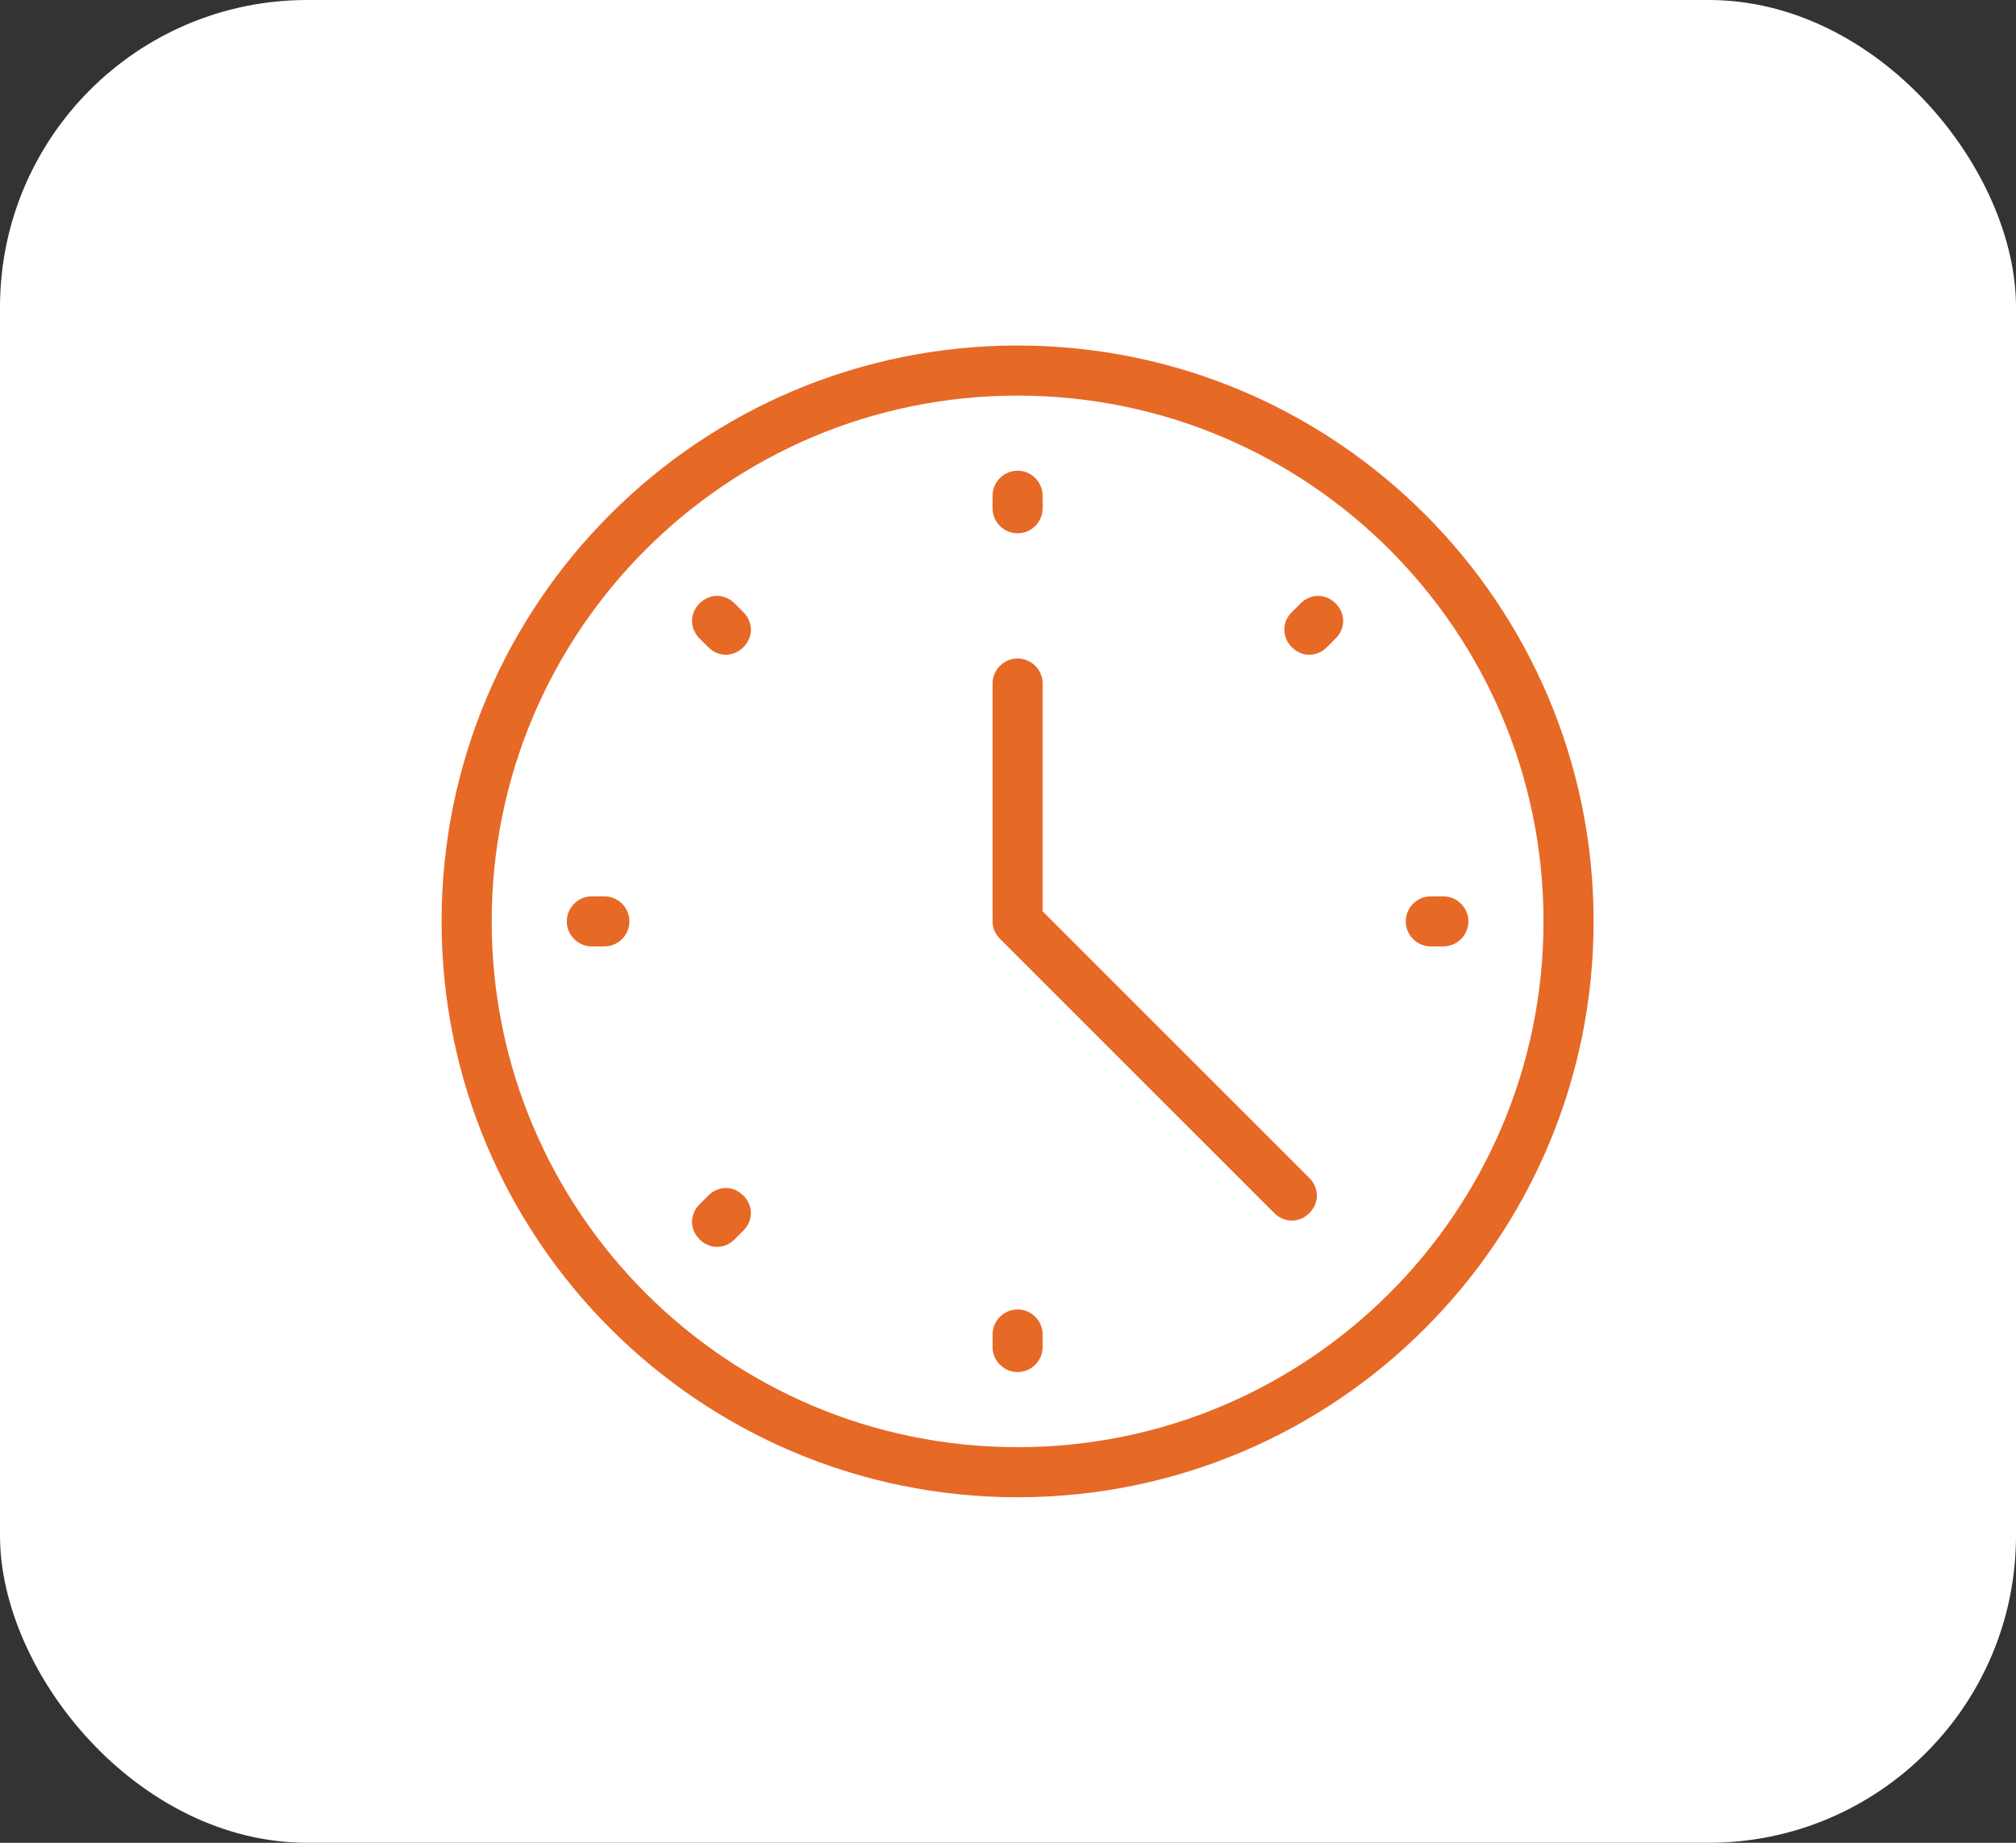 <svg width="105" height="96" viewBox="0 0 105 96" fill="none" xmlns="http://www.w3.org/2000/svg">
<rect x="0" y="0" width="105" height="96" fill="#333333" stroke="none"/>
<rect width="105" height="96" rx="16" fill="white"/>
<g clipPath="url(#clip0_322_2985)">
<path d="M53 27.783C53.718 27.783 54.304 27.196 54.304 26.478V25.826C54.304 25.109 53.718 24.522 53 24.522C52.283 24.522 51.696 25.109 51.696 25.826V26.478C51.696 27.196 52.283 27.783 53 27.783Z" fill="#E66926"/>
<path d="M53 68.217C52.283 68.217 51.696 68.804 51.696 69.522V70.174C51.696 70.891 52.283 71.478 53 71.478C53.718 71.478 54.304 70.891 54.304 70.174V69.522C54.304 68.804 53.718 68.217 53 68.217Z" fill="#E66926"/>
<path d="M31.478 46.696H30.826C30.108 46.696 29.521 47.282 29.521 48C29.521 48.717 30.108 49.304 30.826 49.304H31.478C32.195 49.304 32.782 48.717 32.782 48C32.782 47.282 32.195 46.696 31.478 46.696Z" fill="#E66926"/>
<path d="M75.174 46.696H74.522C73.804 46.696 73.217 47.282 73.217 48C73.217 48.717 73.804 49.304 74.522 49.304H75.174C75.891 49.304 76.478 48.717 76.478 48C76.478 47.282 75.891 46.696 75.174 46.696Z" fill="#E66926"/>
<path d="M38.261 31.435C37.739 30.913 36.956 30.913 36.435 31.435C35.913 31.956 35.913 32.739 36.435 33.261L36.891 33.717C37.152 33.978 37.478 34.109 37.804 34.109C38.13 34.109 38.456 33.978 38.717 33.717C39.239 33.196 39.239 32.413 38.717 31.891L38.261 31.435Z" fill="#E66926"/>
<path d="M36.891 62.283L36.435 62.739C35.913 63.261 35.913 64.043 36.435 64.565C36.696 64.826 37.022 64.957 37.348 64.957C37.674 64.957 38 64.826 38.261 64.565L38.717 64.109C39.239 63.587 39.239 62.804 38.717 62.283C38.196 61.761 37.413 61.761 36.891 62.283Z" fill="#E66926"/>
<path d="M67.739 31.435L67.282 31.891C66.761 32.413 66.761 33.196 67.282 33.717C67.543 33.978 67.869 34.109 68.195 34.109C68.522 34.109 68.848 33.978 69.109 33.717L69.565 33.261C70.087 32.739 70.087 31.956 69.565 31.435C69.043 30.913 68.261 30.913 67.739 31.435Z" fill="#E66926"/>
<path d="M54.304 47.478V35.609C54.304 34.891 53.718 34.304 53 34.304C52.283 34.304 51.696 34.891 51.696 35.609V48C51.696 48.326 51.826 48.652 52.087 48.913L66.37 63.196C66.631 63.457 66.957 63.587 67.283 63.587C67.609 63.587 67.935 63.457 68.196 63.196C68.718 62.674 68.718 61.891 68.196 61.37L54.304 47.478Z" fill="#E66926"/>
<path d="M53 18C36.435 18 23 31.435 23 48C23 64.565 36.435 78 53 78C69.565 78 83 64.565 83 48C83 31.435 69.565 18 53 18ZM53 75.391C37.87 75.391 25.609 63.13 25.609 48C25.609 32.87 37.87 20.609 53 20.609C68.13 20.609 80.391 32.87 80.391 48C80.391 63.13 68.13 75.391 53 75.391Z" fill="#E66926"/>
</g>
<defs>
<clipPath id="clip0_322_2985">
<rect width="60" height="60" fill="white" transform="translate(23 18)"/>
</clipPath>
</defs>
</svg>
